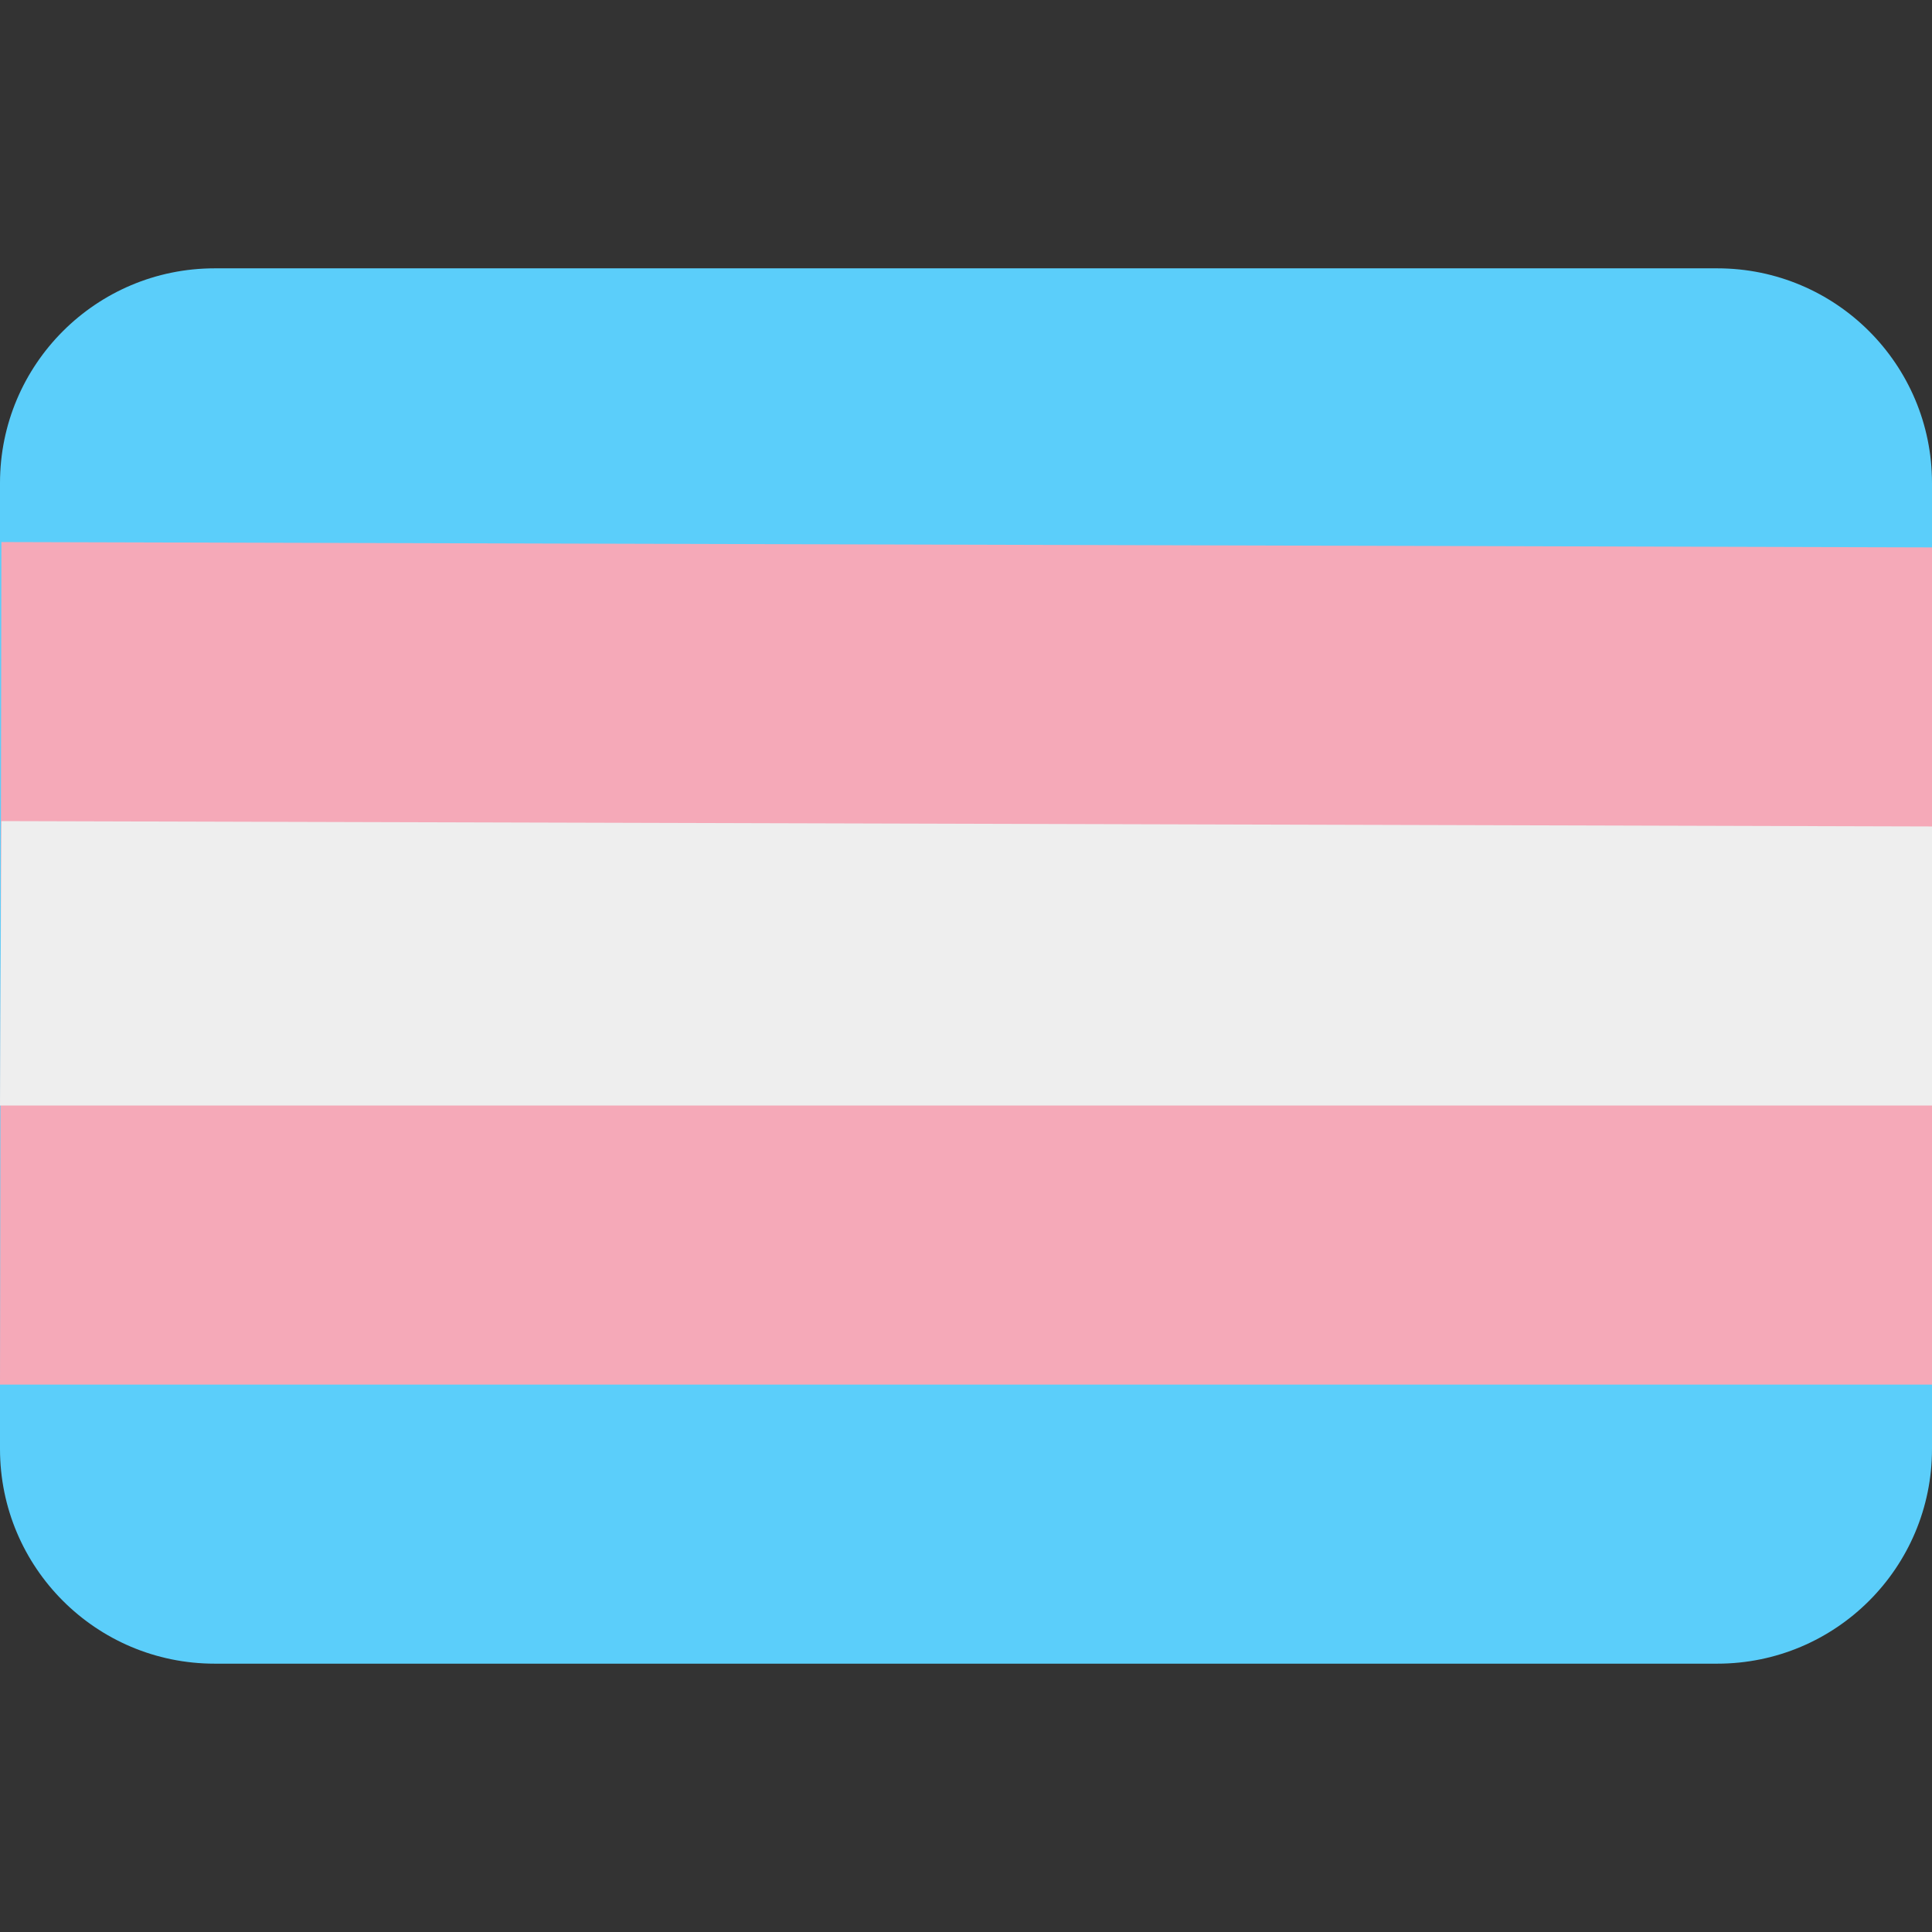 <svg xmlns="http://www.w3.org/2000/svg" viewBox="0 0 36 36"><rect x="0" y="0" width="36" height="36" fill="#333333" stroke="none"/><path d="m36 9c0-2.209-1.791-4-4-4h-28c-2.209 0-4 1.791-4 4v18c0 2.209 1.791 4 4 4h28c2.209 0 4-1.791 4-4z" fill="#5bcefa"/><path d="m36 10.2-35.974-0.1-0.026 15.7h36z" fill="#f5a9b8"/><path d="m0.026 15.3-0.026 5.3h36v-5.2z" fill="#eee"/></svg> 